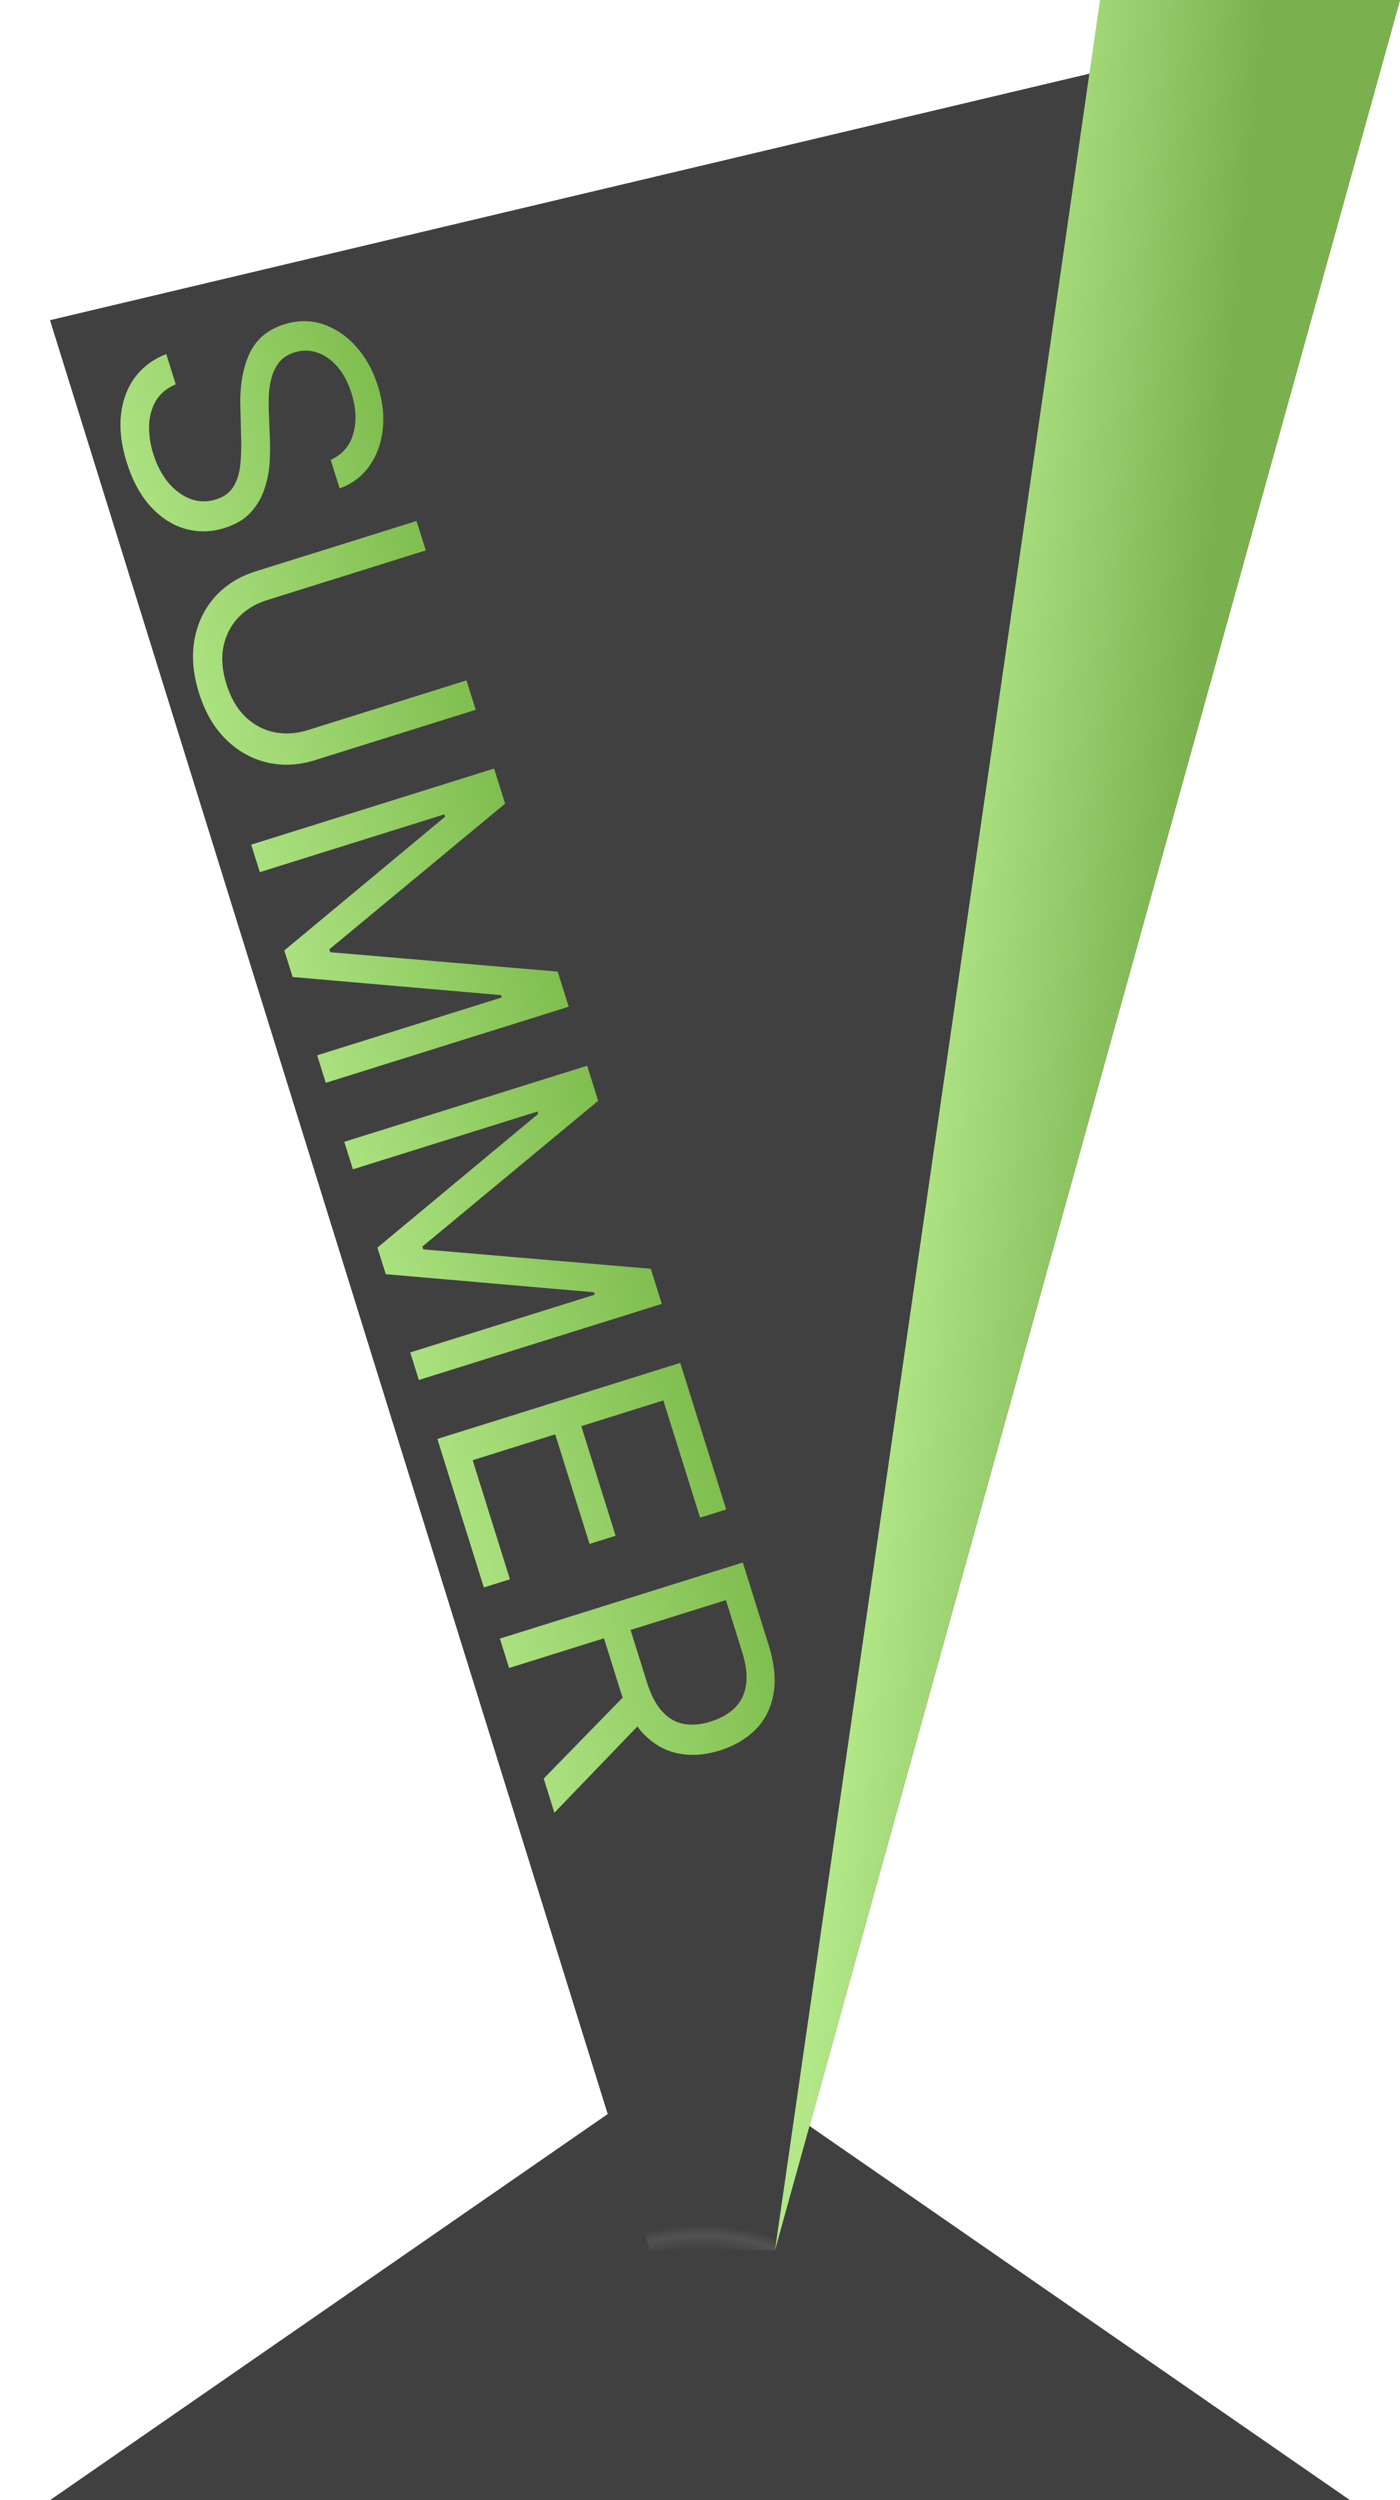 <svg width="28" height="50" viewBox="0 0 28 50" fill="none" xmlns="http://www.w3.org/2000/svg">
<path d="M14 41L27 50H1L14 41Z" fill="#404040"/>
<path d="M13 45L1 6.403L28 0L15.5 45H13Z" fill="url(#paint0_angular_1705_85)"/>
<path d="M6.614 9.196C6.845 9.092 6.996 8.919 7.065 8.675C7.135 8.431 7.123 8.161 7.031 7.867C6.964 7.652 6.87 7.475 6.75 7.335C6.63 7.197 6.496 7.103 6.346 7.051C6.196 7 6.044 6.999 5.889 7.048C5.759 7.088 5.657 7.154 5.583 7.245C5.511 7.337 5.46 7.442 5.429 7.559C5.4 7.676 5.382 7.794 5.376 7.914C5.372 8.034 5.372 8.142 5.377 8.24L5.398 8.775C5.405 8.912 5.403 9.067 5.393 9.24C5.384 9.415 5.351 9.589 5.294 9.763C5.239 9.939 5.148 10.097 5.021 10.24C4.894 10.382 4.716 10.489 4.488 10.56C4.226 10.642 3.967 10.648 3.712 10.577C3.458 10.507 3.227 10.361 3.02 10.137C2.813 9.915 2.651 9.618 2.534 9.245C2.425 8.897 2.387 8.578 2.42 8.288C2.453 8 2.547 7.752 2.702 7.543C2.858 7.336 3.066 7.182 3.325 7.08L3.515 7.687C3.337 7.76 3.205 7.87 3.118 8.015C3.034 8.161 2.988 8.326 2.982 8.511C2.977 8.696 3.005 8.885 3.066 9.078C3.136 9.303 3.236 9.493 3.364 9.649C3.495 9.804 3.642 9.914 3.806 9.977C3.971 10.04 4.143 10.043 4.32 9.988C4.481 9.937 4.598 9.851 4.671 9.729C4.744 9.607 4.789 9.463 4.806 9.296C4.823 9.129 4.829 8.953 4.823 8.767L4.807 8.116C4.797 7.702 4.858 7.353 4.991 7.068C5.125 6.784 5.355 6.59 5.682 6.487C5.954 6.402 6.214 6.401 6.463 6.485C6.713 6.57 6.934 6.719 7.125 6.934C7.317 7.15 7.462 7.413 7.559 7.723C7.657 8.036 7.688 8.332 7.652 8.611C7.618 8.889 7.526 9.129 7.378 9.332C7.23 9.536 7.035 9.681 6.792 9.766L6.614 9.196ZM9.329 13.607L9.514 14.195L6.297 15.203C5.965 15.307 5.644 15.321 5.334 15.247C5.026 15.173 4.753 15.018 4.514 14.782C4.276 14.546 4.098 14.237 3.979 13.856C3.859 13.474 3.83 13.119 3.89 12.789C3.951 12.459 4.087 12.175 4.297 11.938C4.51 11.701 4.782 11.53 5.114 11.426L8.331 10.419L8.515 11.007L5.346 12C5.109 12.074 4.914 12.192 4.762 12.355C4.611 12.517 4.513 12.711 4.467 12.937C4.424 13.164 4.444 13.413 4.529 13.683C4.614 13.954 4.739 14.17 4.904 14.332C5.071 14.493 5.262 14.596 5.478 14.642C5.696 14.688 5.923 14.674 6.16 14.6L9.329 13.607ZM9.882 15.37L10.102 16.072L6.586 18.986L6.604 19.043L11.154 19.431L11.374 20.133L6.516 21.655L6.343 21.105L10.034 19.948L10.02 19.901L5.853 19.539L5.686 19.008L8.902 16.333L8.887 16.286L5.196 17.442L5.024 16.892L9.882 15.37ZM11.743 21.313L11.963 22.015L8.448 24.929L8.466 24.986L13.016 25.374L13.236 26.076L8.377 27.598L8.205 27.047L11.896 25.891L11.881 25.844L7.715 25.482L7.548 24.951L10.764 22.276L10.749 22.229L7.058 23.385L6.885 22.835L11.743 21.313ZM8.747 28.777L13.605 27.256L14.524 30.187L14.002 30.351L13.267 28.007L11.626 28.521L12.312 30.713L11.791 30.877L11.104 28.685L9.453 29.202L10.199 31.584L9.677 31.747L8.747 28.777ZM9.998 32.77L14.856 31.248L15.37 32.889C15.489 33.269 15.521 33.601 15.468 33.885C15.416 34.169 15.296 34.404 15.109 34.591C14.921 34.779 14.684 34.917 14.397 35.007C14.111 35.097 13.839 35.118 13.581 35.07C13.323 35.022 13.093 34.897 12.89 34.695C12.69 34.492 12.53 34.203 12.412 33.826L11.996 32.498L12.528 32.331L12.938 33.641C13.019 33.9 13.122 34.097 13.248 34.231C13.374 34.367 13.518 34.449 13.679 34.477C13.842 34.505 14.021 34.489 14.216 34.428C14.411 34.367 14.569 34.278 14.692 34.159C14.815 34.041 14.89 33.889 14.919 33.705C14.95 33.52 14.924 33.296 14.842 33.034L14.518 32L10.182 33.358L9.998 32.77ZM12.896 34.373L11.088 36.252L10.874 35.569L12.688 33.709L12.896 34.373Z" fill="url(#paint1_linear_1705_85)"/>
<path d="M15.5 45L22 0H28L15.5 45Z" fill="url(#paint2_linear_1705_85)"/>
<defs>
<radialGradient id="paint0_angular_1705_85" cx="0" cy="0" r="1" gradientUnits="userSpaceOnUse" gradientTransform="translate(14 49) rotate(93.367) scale(8.515)">
<stop stop-color="#404040"/>
<stop offset="0.473" stop-color="#404040"/>
<stop offset="0.506" stop-color="#525252"/>
<stop offset="0.531" stop-color="#404040"/>
</radialGradient>
<linearGradient id="paint1_linear_1705_85" x1="13.267" y1="19.791" x2="5.633" y2="22.183" gradientUnits="userSpaceOnUse">
<stop stop-color="#71B13E"/>
<stop offset="1" stop-color="#B3E889"/>
</linearGradient>
<linearGradient id="paint2_linear_1705_85" x1="18.5" y1="18.5" x2="23.5" y2="19" gradientUnits="userSpaceOnUse">
<stop stop-color="#B3E889"/>
<stop offset="1" stop-color="#7AB14E"/>
</linearGradient>
</defs>
</svg>
